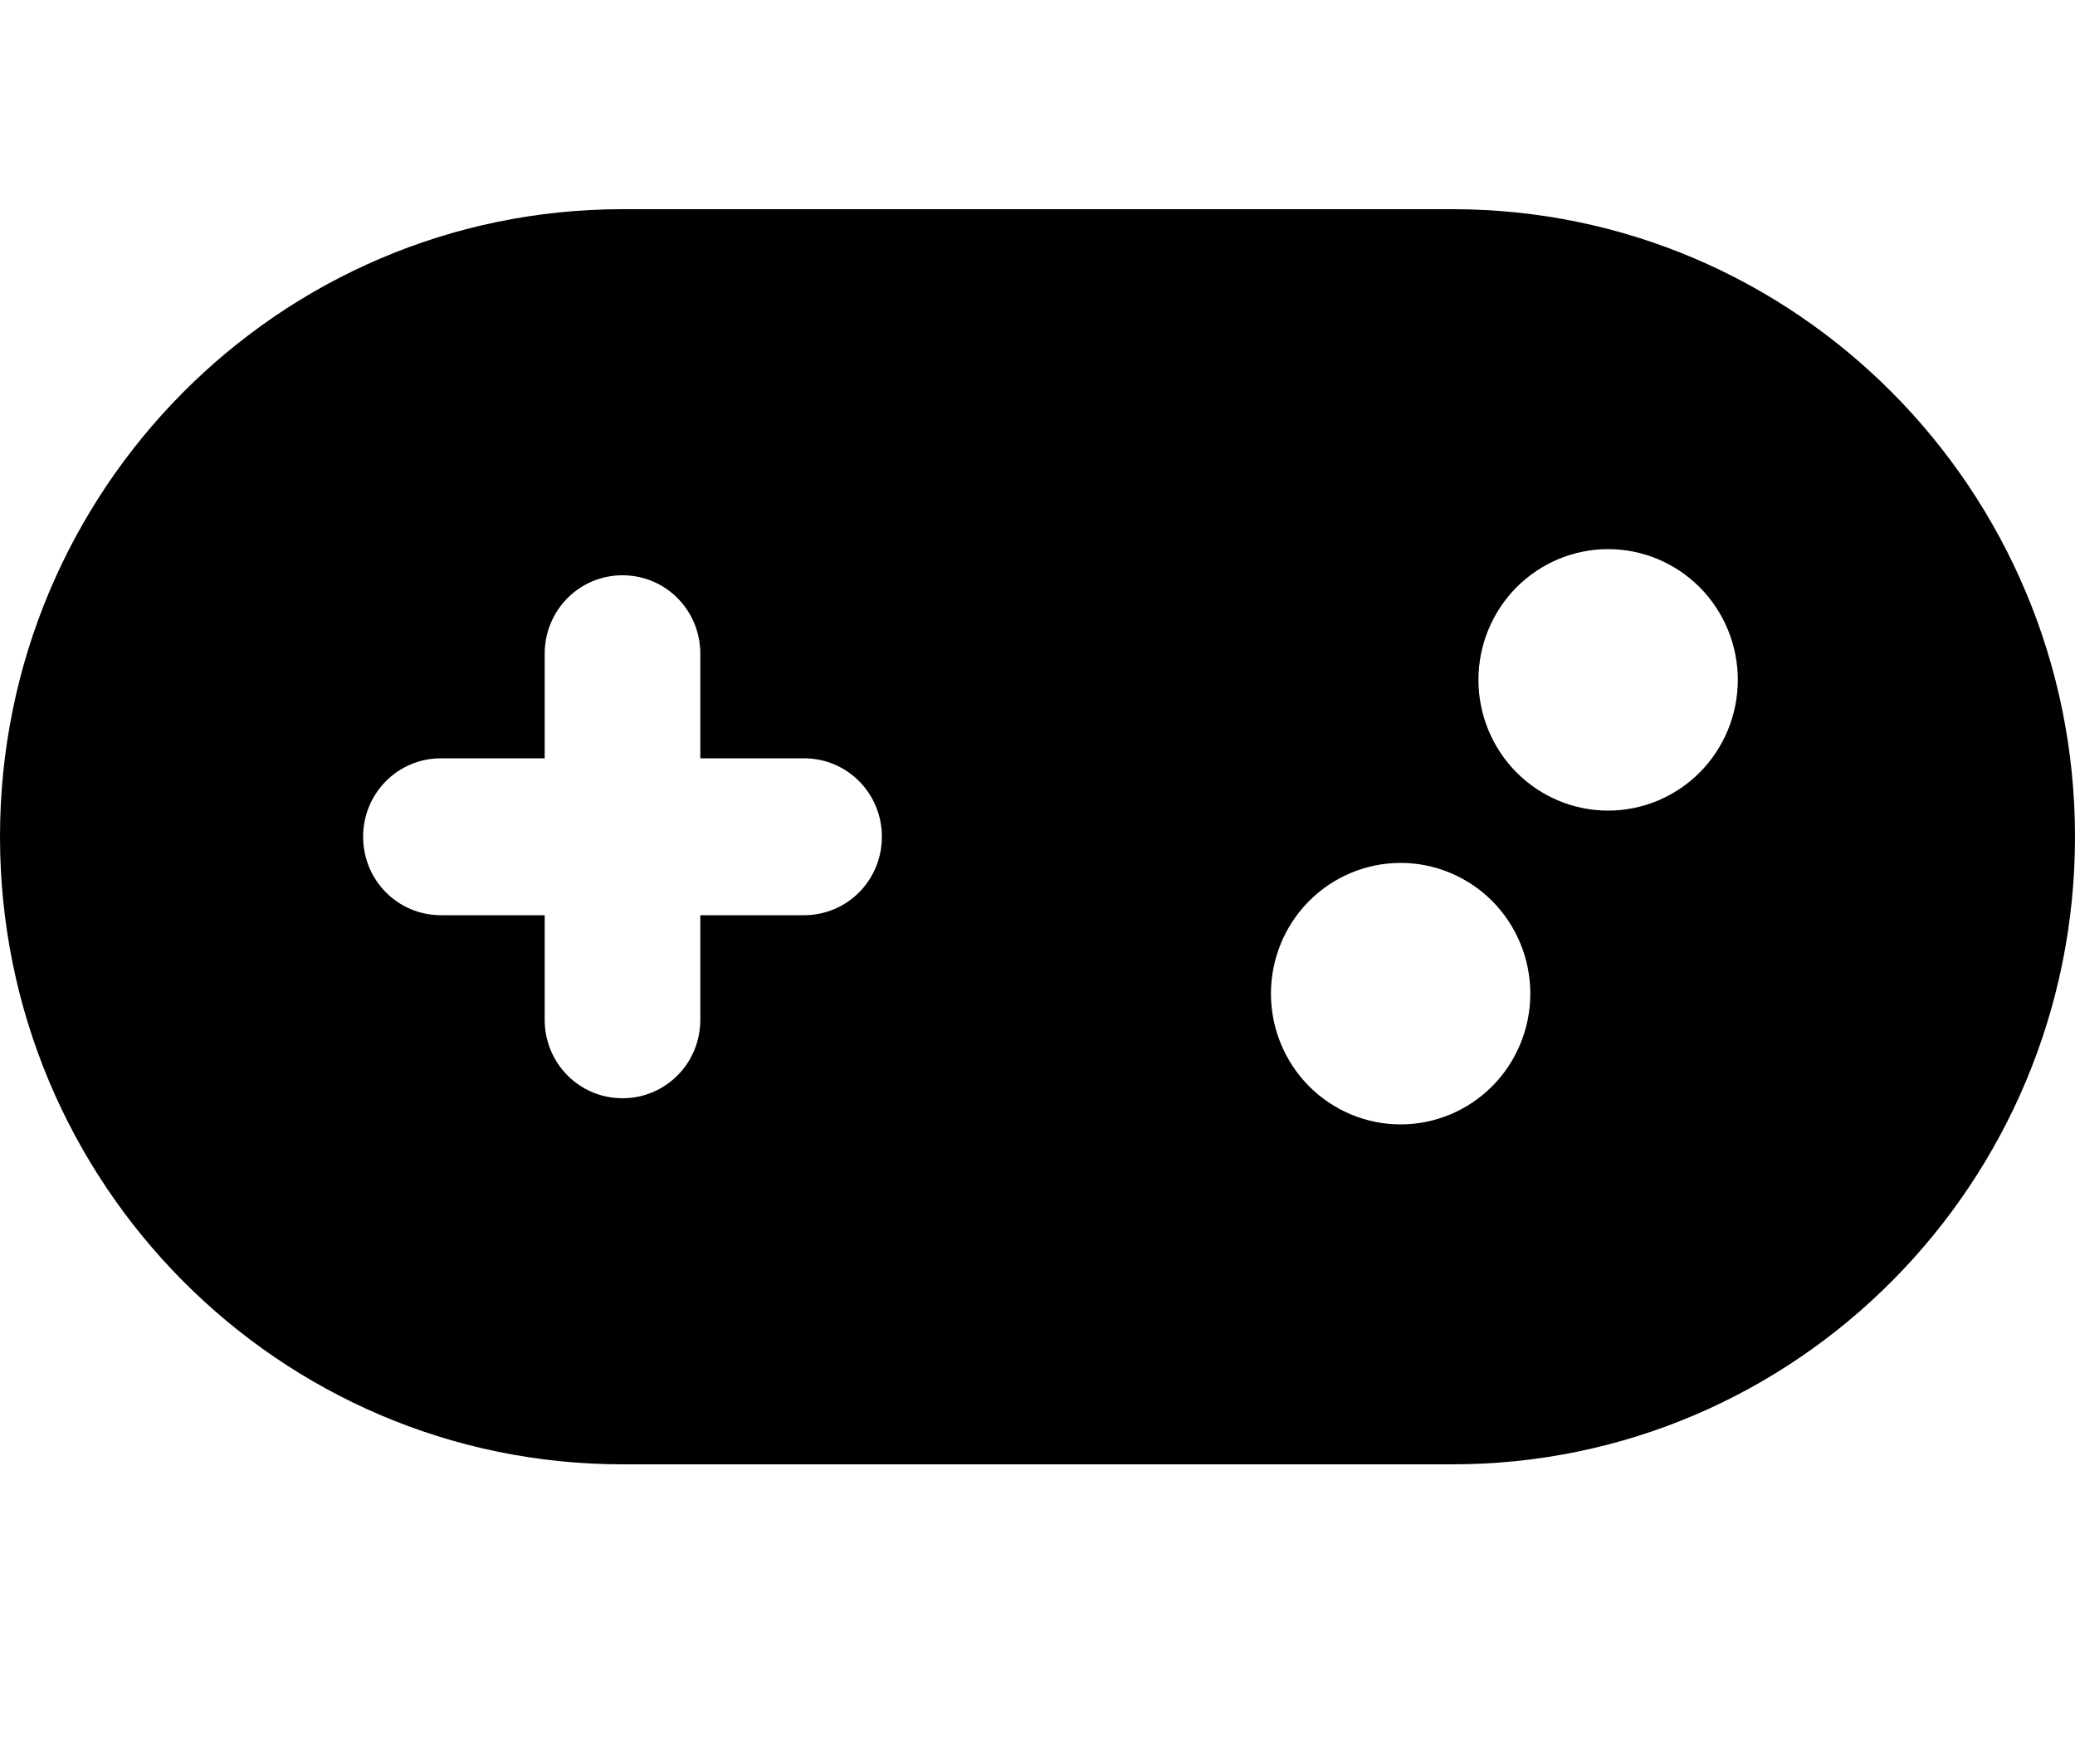 <svg width="20" height="17" viewBox="0 0 20 17" fill="none" xmlns="http://www.w3.org/2000/svg">
<path d="M6 2.016C2.688 2.016 0 4.725 0 8.064C0 11.403 2.688 14.112 6 14.112H14C17.312 14.112 20 11.403 20 8.064C20 4.725 17.312 2.016 14 2.016H6ZM15.5 5.292C15.832 5.292 16.149 5.425 16.384 5.661C16.618 5.897 16.75 6.218 16.75 6.552C16.75 6.886 16.618 7.207 16.384 7.443C16.149 7.679 15.832 7.812 15.5 7.812C15.168 7.812 14.851 7.679 14.616 7.443C14.382 7.207 14.25 6.886 14.25 6.552C14.25 6.218 14.382 5.897 14.616 5.661C14.851 5.425 15.168 5.292 15.5 5.292ZM12.25 9.576C12.25 9.242 12.382 8.921 12.616 8.685C12.851 8.449 13.168 8.316 13.5 8.316C13.832 8.316 14.149 8.449 14.384 8.685C14.618 8.921 14.75 9.242 14.75 9.576C14.75 9.91 14.618 10.231 14.384 10.467C14.149 10.703 13.832 10.836 13.5 10.836C13.168 10.836 12.851 10.703 12.616 10.467C12.382 10.231 12.25 9.91 12.25 9.576ZM5.25 6.3C5.25 5.881 5.584 5.544 6 5.544C6.416 5.544 6.75 5.881 6.75 6.3V7.308H7.75C8.166 7.308 8.5 7.645 8.5 8.064C8.5 8.483 8.166 8.82 7.75 8.82H6.75V9.828C6.75 10.247 6.416 10.584 6 10.584C5.584 10.584 5.25 10.247 5.25 9.828V8.82H4.25C3.834 8.82 3.5 8.483 3.5 8.064C3.5 7.645 3.834 7.308 4.25 7.308H5.25V6.3Z" fill="currentColor"/>
</svg>
